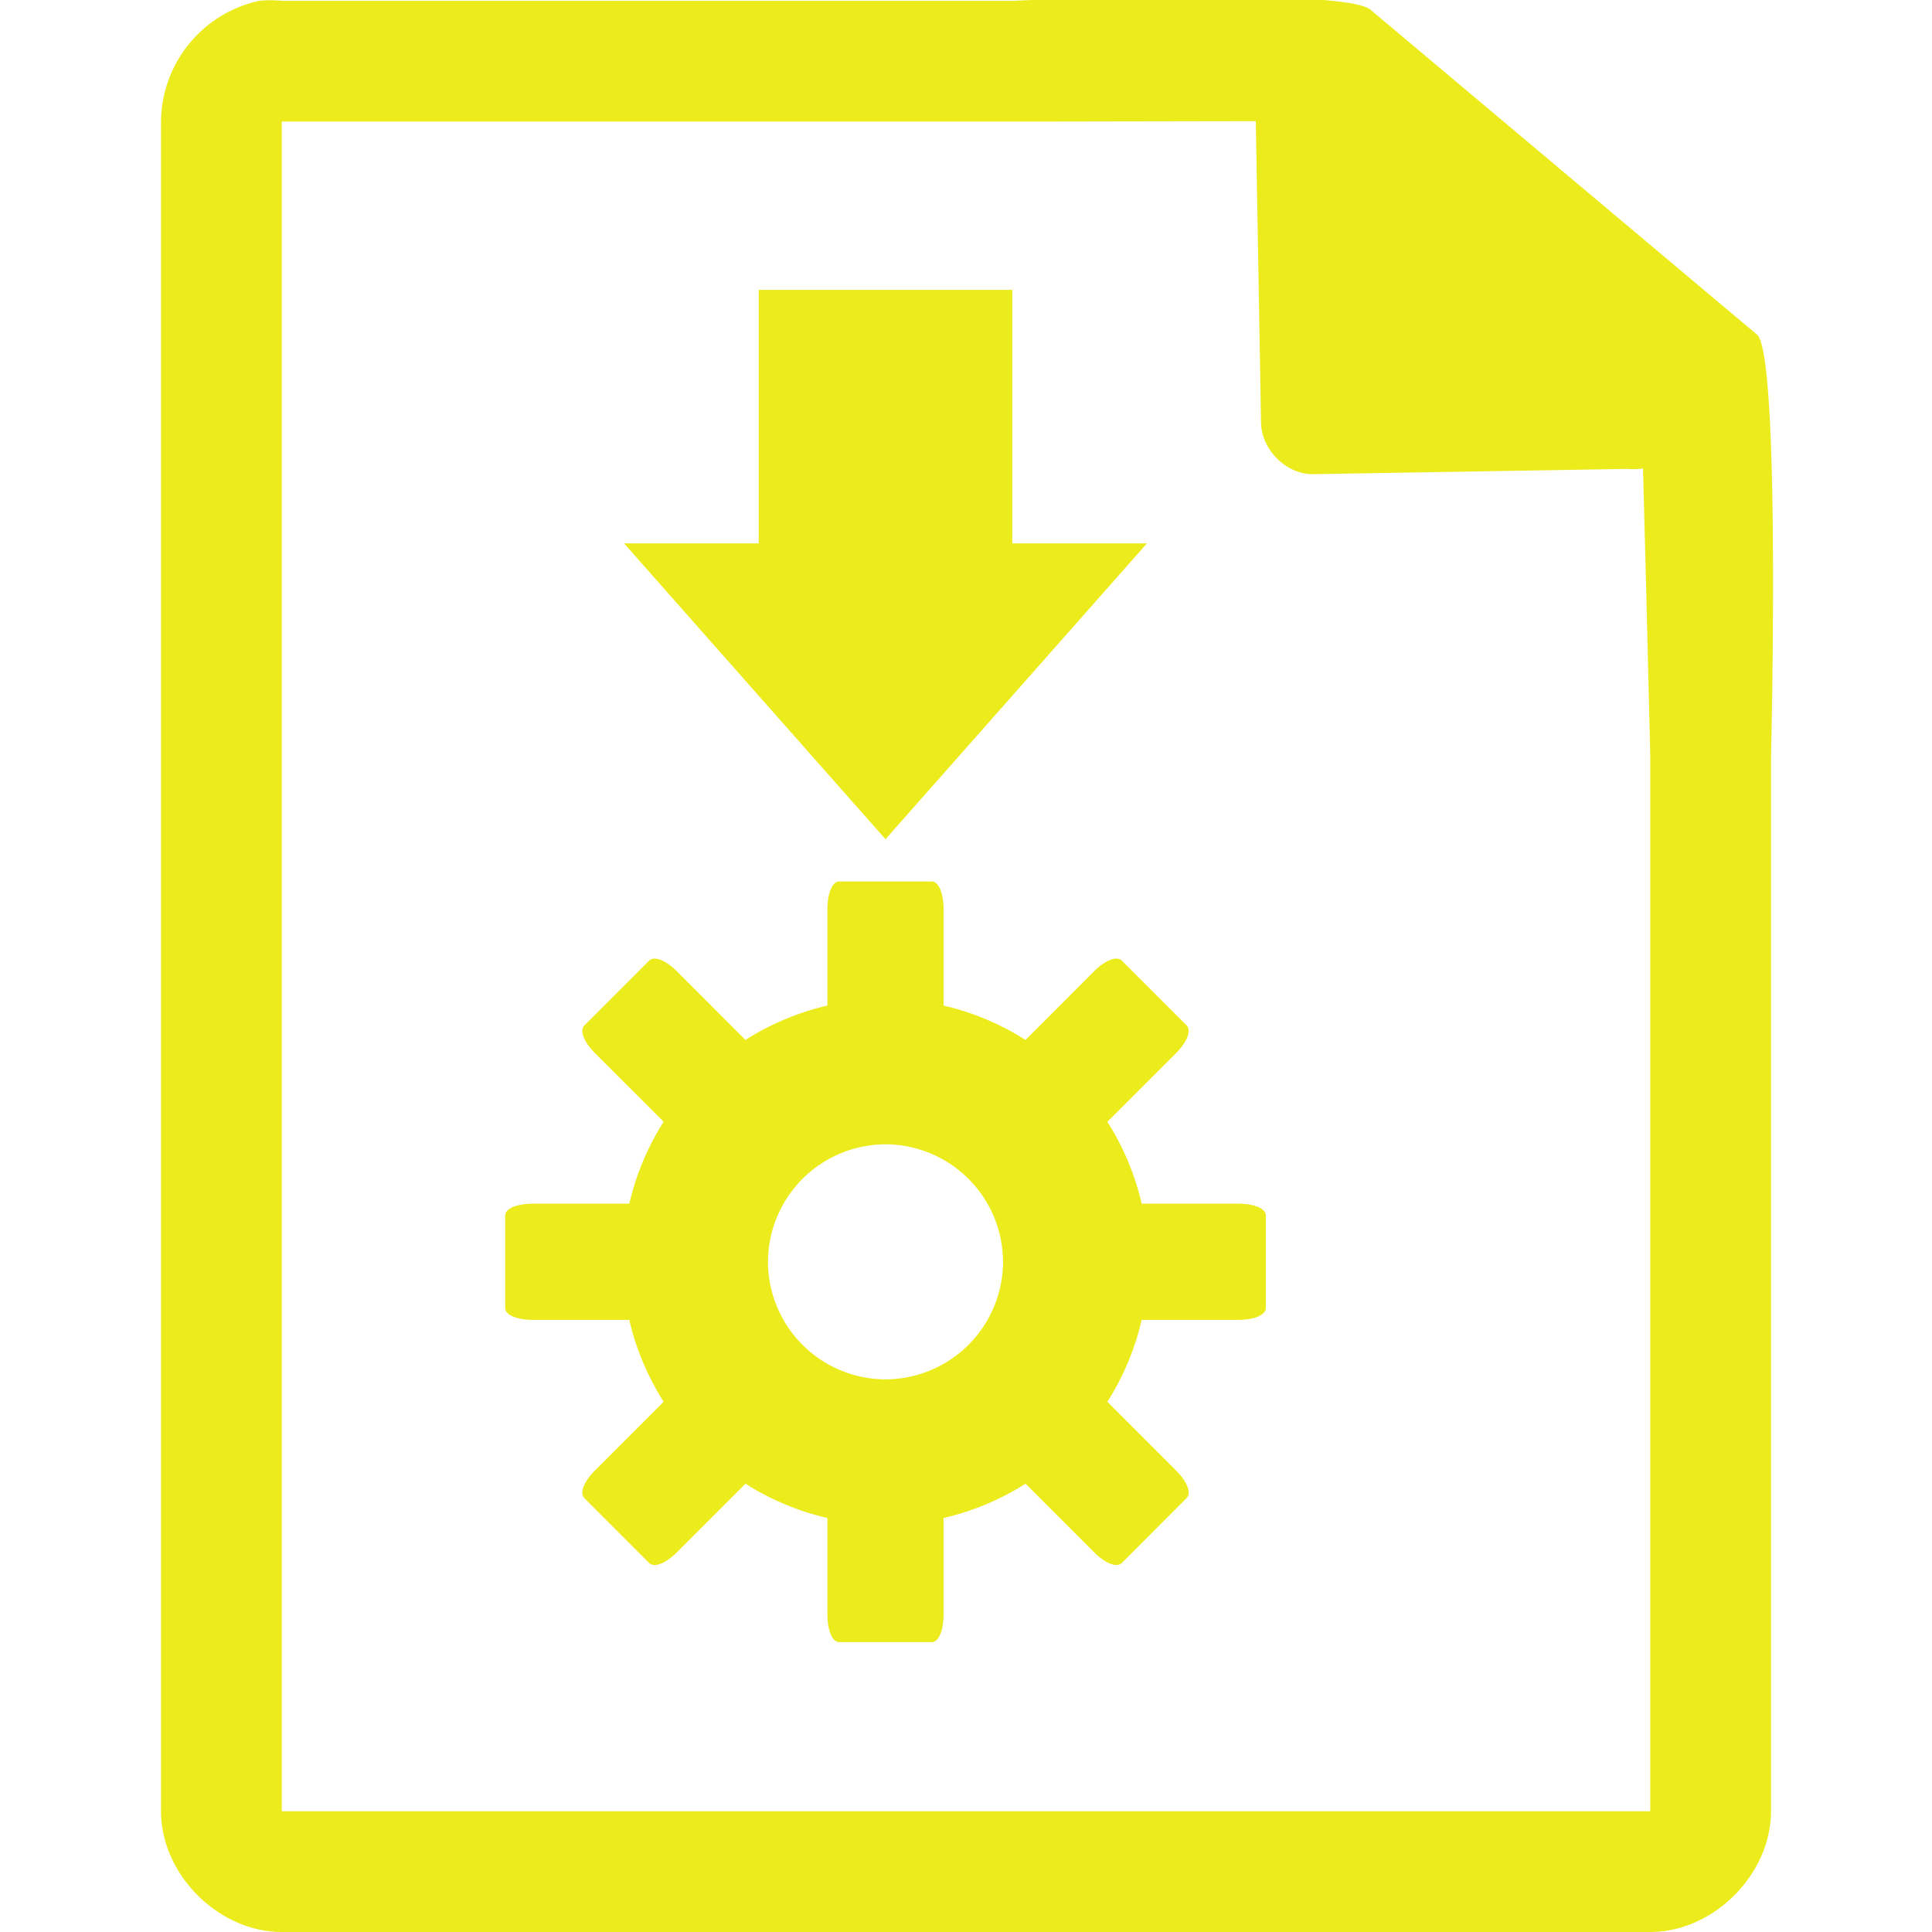 <?xml version="1.0" encoding="UTF-8" standalone="no"?>
<svg
   xmlns:dc="http://purl.org/dc/elements/1.1/"
   xmlns:cc="http://creativecommons.org/ns#"
   xmlns:rdf="http://www.w3.org/1999/02/22-rdf-syntax-ns#"
   xmlns:svg="http://www.w3.org/2000/svg"
   xmlns="http://www.w3.org/2000/svg"
   xmlns:sodipodi="http://sodipodi.sourceforge.net/DTD/sodipodi-0.dtd"
   xmlns:inkscape="http://www.inkscape.org/namespaces/inkscape"
   width="48"
   height="48"
   version="1.1"
   id="svg4"
   sodipodi:docname="application-vnd.appimage.svg"
   inkscape:version="0.92.4 (5da689c313, 2019-01-14)">
  <defs
     id="defs8" />
  <sodipodi:namedview
     pagecolor="#ffffff"
     bordercolor="#666666"
     borderopacity="1"
     objecttolerance="10"
     gridtolerance="10"
     guidetolerance="10"
     inkscape:pageopacity="0"
     inkscape:pageshadow="2"
     inkscape:window-width="862"
     inkscape:window-height="480"
     id="namedview6"
     showgrid="false"
     inkscape:zoom="4.9166667"
     inkscape:cx="2.1355932"
     inkscape:cy="24"
     inkscape:window-x="0"
     inkscape:window-y="25"
     inkscape:window-maximized="0"
     inkscape:current-layer="svg4" />
  <path
     style="line-height:normal;text-indent:0;text-align:start;text-decoration:none;text-decoration-line:none;text-transform:none;fill:#ecec1c;marker:none"
     d="m 29.7,-0.08 c -2.04,0 -4.12,0.08 -4.51,0.1 H 7 a 2.94,2.94 0 0 0 -0.56,0 3.1,3.1 0 0 0 -2.44,3 V 45 c 0,1.57 1.43,3 3,3 h 34 c 1.57,0 3,-1.43 3,-3 V 18.82 c 0.02,-0.8 0.22,-9.93 -0.34,-10.5 l -9.6,-8.07 c -0.29,-0.28 -2.3,-0.34 -4.35,-0.33 z m 1.5,3.09 0.13,7.49 c 0.01,0.68 0.64,1.3 1.31,1.28 l 7.78,-0.13 c 0.13,0.01 0.26,0.01 0.4,-0.01 l 0.08,3.03 0.1,4.09 V 45 H 7 V 3.02 H 25.67 Z M 18.85,7.2 v 6.3 H 15.504 L 22,20.85 28.496,13.5 H 25.15 V 7.201 h -6.3 z m 2.002,14.7 c -0.182,0 -0.295,0.31 -0.295,0.689 v 2.394 a 6.55,6.55 0 0 0 -2.036,0.854 L 16.816,24.13 c -0.268,-0.268 -0.56,-0.39 -0.689,-0.262 l -1.607,1.608 c -0.129,0.128 -0.007,0.42 0.261,0.689 l 1.707,1.705 a 6.55,6.55 0 0 0 -0.853,2.035 h -2.397 c -0.38,0 -0.687,0.114 -0.687,0.295 v 2.297 c 0,0.182 0.308,0.295 0.687,0.295 h 2.397 c 0.166,0.73 0.465,1.42 0.853,2.035 l -1.707,1.707 c -0.268,0.268 -0.39,0.56 -0.261,0.688 l 1.607,1.609 c 0.128,0.128 0.421,0.005 0.69,-0.264 l 1.704,-1.705 a 6.546,6.546 0 0 0 2.036,0.852 v 2.396 c 0,0.38 0.113,0.688 0.295,0.688 h 2.296 c 0.182,0 0.295,-0.308 0.295,-0.688 v -2.396 a 6.545,6.545 0 0 0 2.036,-0.852 l 1.705,1.705 c 0.268,0.269 0.56,0.392 0.689,0.264 l 1.607,-1.61 c 0.129,-0.128 0.007,-0.419 -0.261,-0.687 l -1.707,-1.707 a 6.55,6.55 0 0 0 0.853,-2.035 h 2.397 c 0.38,0 0.687,-0.113 0.687,-0.295 V 30.2 c 0,-0.181 -0.308,-0.295 -0.687,-0.295 H 28.365 A 6.55,6.55 0 0 0 27.512,27.87 l 1.707,-1.705 c 0.268,-0.268 0.39,-0.561 0.261,-0.69 l -1.607,-1.607 c -0.128,-0.128 -0.421,-0.007 -0.69,0.262 l -1.704,1.707 A 6.55,6.55 0 0 0 23.443,24.983 V 22.59 c 0,-0.38 -0.113,-0.69 -0.295,-0.69 z M 22,28.43 A 2.93,2.93 0 0 1 24.92,31.35 2.93,2.93 0 0 1 22,34.27 2.93,2.93 0 0 1 19.08,31.35 2.93,2.93 0 0 1 22,28.43 Z"
     id="path2"
     inkscape:connector-curvature="0" />
</svg>

